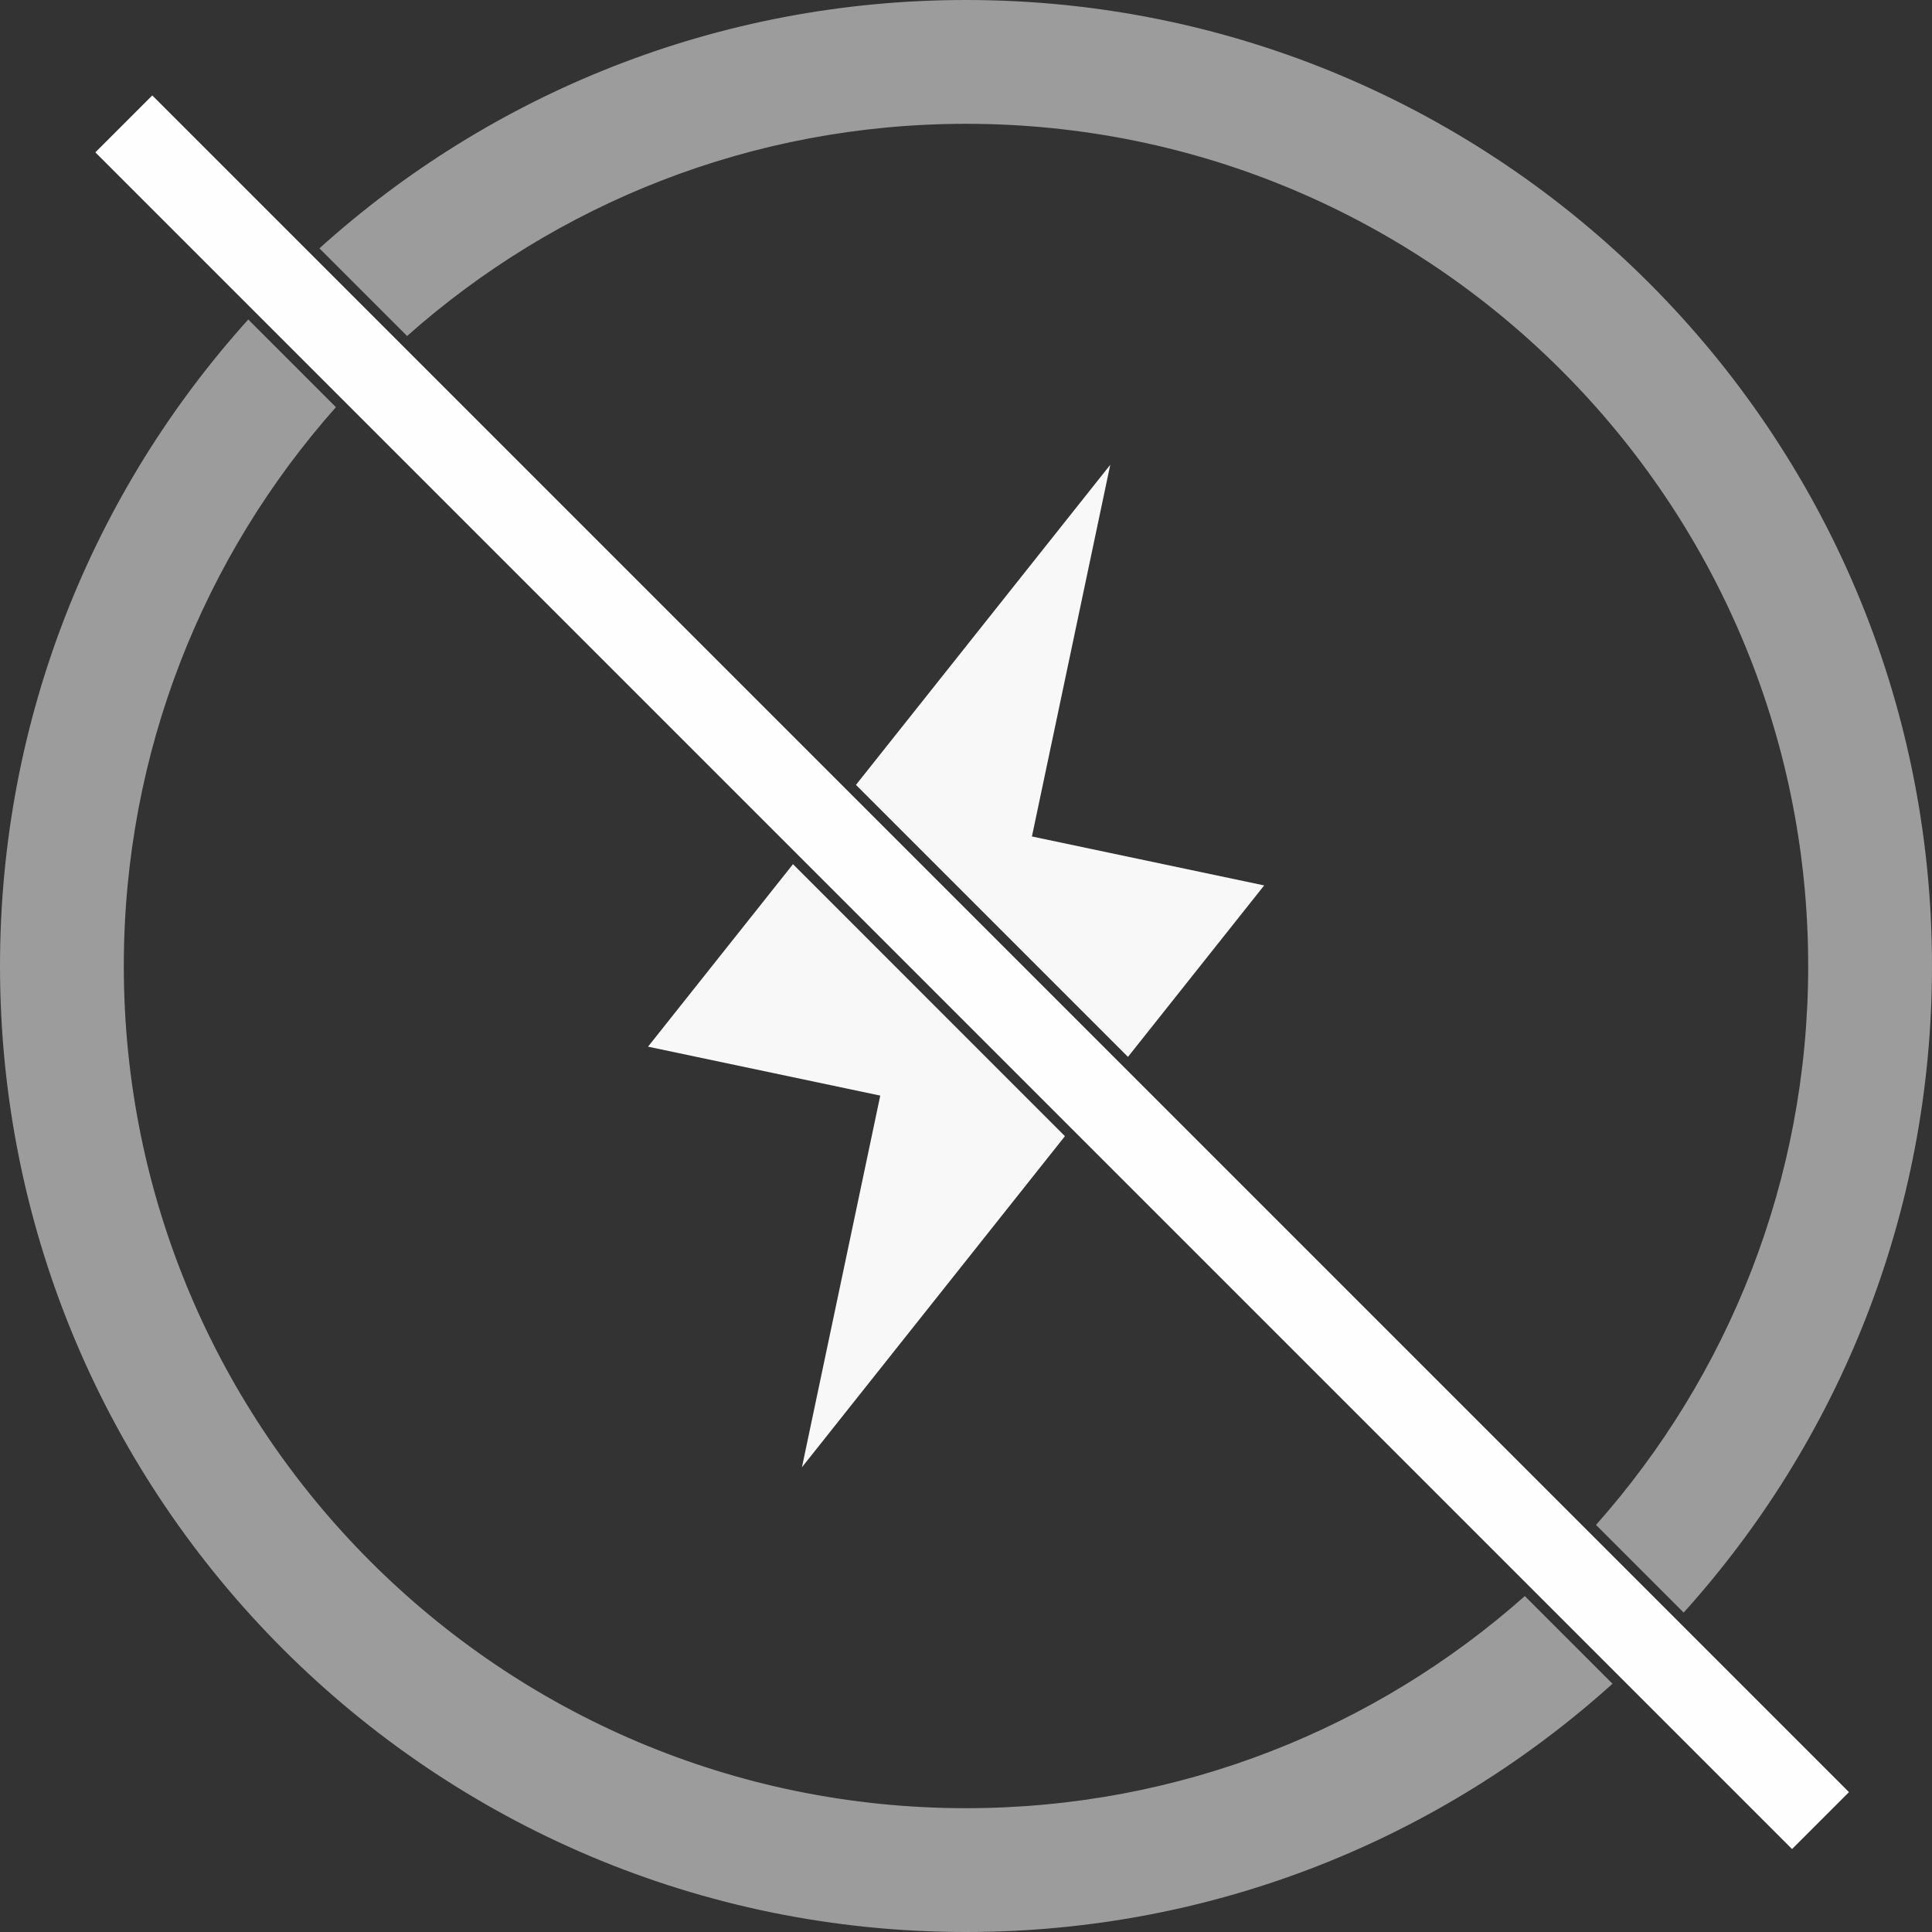 <svg width="24" height="24" viewBox="0 0 24 24" fill="none" xmlns="http://www.w3.org/2000/svg">
<rect x="0" y="0" width="24" height="24" fill="#333333" stroke="none"/>
<path fill-rule="evenodd" clip-rule="evenodd" d="M12 24C15.089 24 17.905 22.833 20.031 20.916L18.942 19.827C17.095 21.466 14.664 22.462 12 22.462C6.222 22.462 1.538 17.778 1.538 12C1.538 9.336 2.534 6.905 4.173 5.058L3.084 3.969C1.167 6.095 0 8.911 0 12C0 18.627 5.373 24 12 24ZM24 12C24 15.089 22.833 17.906 20.915 20.032L19.826 18.943C21.466 17.096 22.462 14.664 22.462 12C22.462 6.222 17.778 1.538 12 1.538C9.336 1.538 6.904 2.534 5.057 4.174L3.968 3.085C6.094 1.167 8.911 0 12 0C18.627 0 24 5.373 24 12Z" fill="#9C9C9C"/>
<path fill-rule="evenodd" clip-rule="evenodd" d="M15.704 10.999L14.012 13.129L10.633 9.75L13.792 5.774L12.819 10.391L15.704 10.999ZM8.05 13.002L9.851 10.735L13.229 14.114L9.962 18.227L10.935 13.61L8.05 13.002Z" fill="#F8F8F8"/>
<path d="M1.538 1.539L22.615 22.616" stroke="#FFFEFF"/>
</svg>
